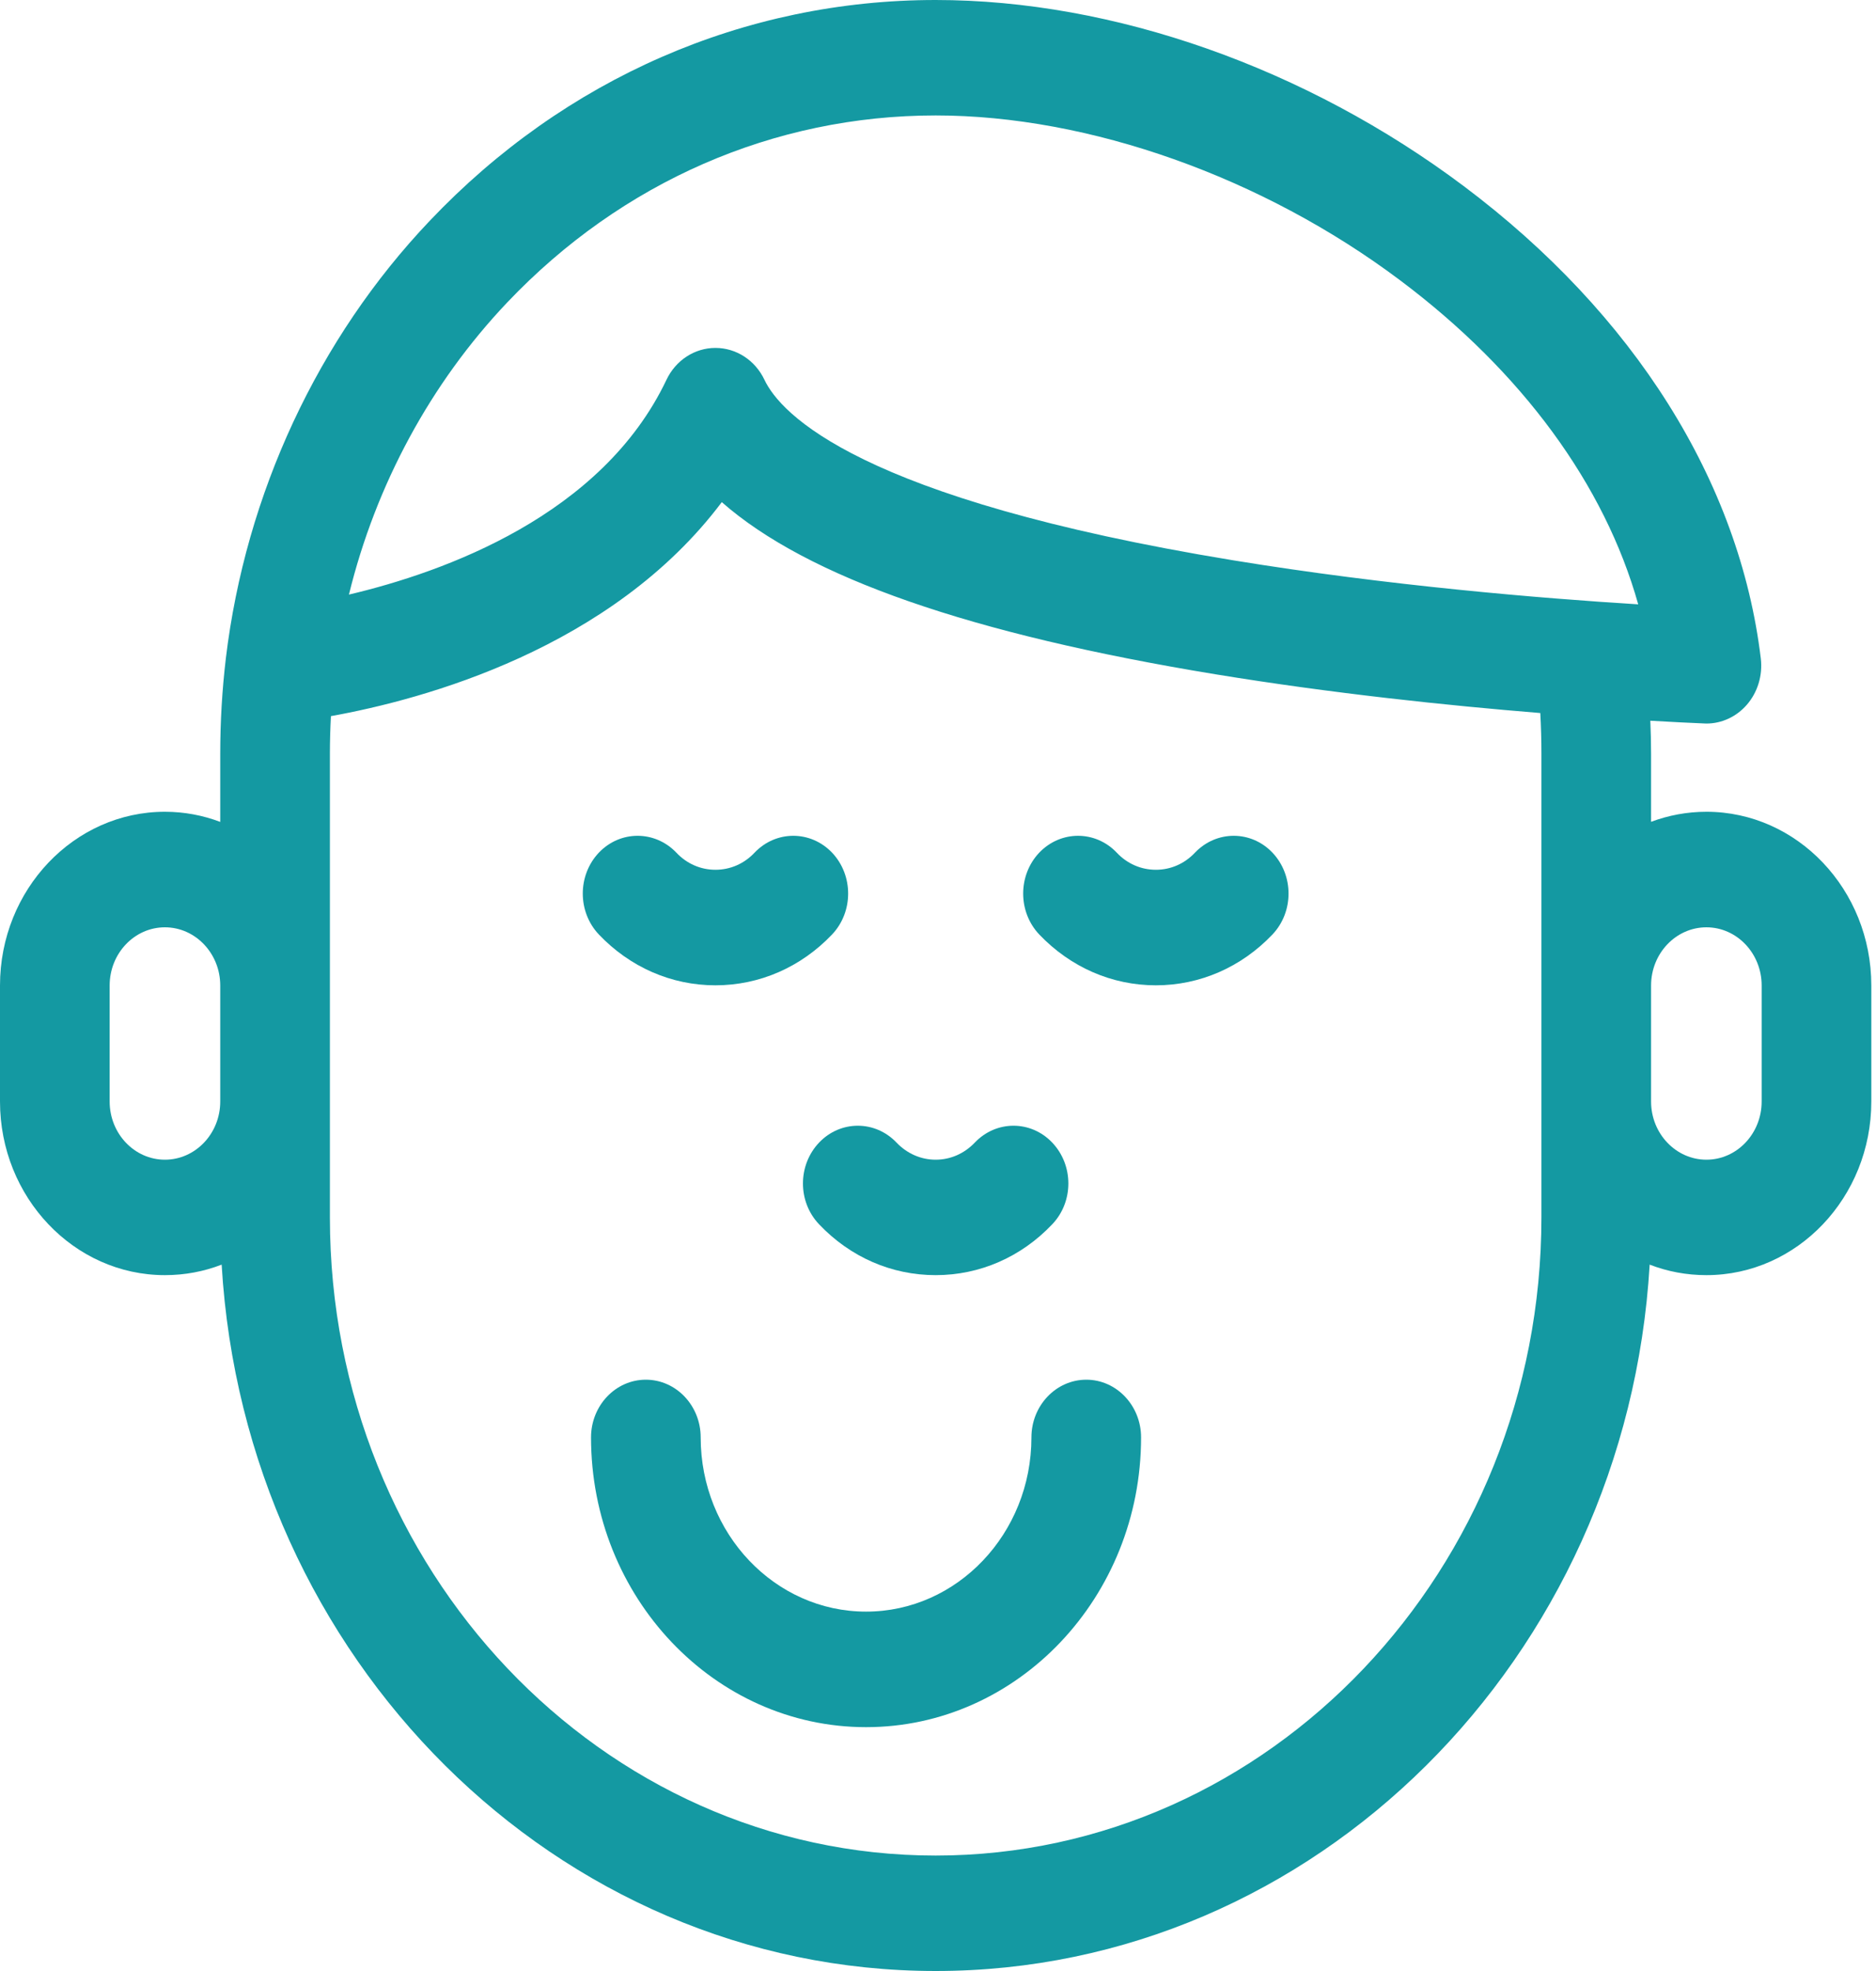 <svg width="20" height="21" viewBox="0 0 20 21" fill="none" xmlns="http://www.w3.org/2000/svg">
<g clip-path="url(#clip0_923_11151)">
<path d="M18.192 8.649C17.985 8.649 17.787 8.687 17.602 8.756V8.029C17.602 7.912 17.599 7.795 17.594 7.679C17.823 7.692 18.017 7.702 18.167 7.708C18.175 7.709 18.183 7.709 18.192 7.709C18.355 7.709 18.511 7.637 18.622 7.51C18.738 7.377 18.793 7.197 18.772 7.017C18.546 5.133 17.422 3.346 15.605 1.983C13.924 0.723 11.872 0 9.975 0C7.938 0 6.022 0.835 4.582 2.352C3.39 3.605 2.619 5.261 2.408 7.012C2.408 7.013 2.408 7.013 2.408 7.013C2.368 7.348 2.348 7.69 2.348 8.029V8.757C2.163 8.687 1.965 8.649 1.758 8.649C0.789 8.649 0 9.479 0 10.5V11.736C0 12.756 0.789 13.586 1.758 13.586C1.971 13.586 2.174 13.547 2.363 13.474C2.61 17.668 5.93 21 9.975 21C14.02 21 17.34 17.668 17.587 13.474C17.776 13.547 17.979 13.586 18.192 13.586C19.161 13.586 19.95 12.756 19.95 11.736V10.5C19.95 9.479 19.161 8.649 18.192 8.649ZM5.408 3.222C6.628 1.938 8.25 1.23 9.975 1.23C11.61 1.23 13.461 1.887 14.926 2.986C16.227 3.961 17.108 5.166 17.465 6.439C16.431 6.375 14.796 6.24 13.142 5.969C9.15 5.314 8.321 4.407 8.15 4.047C8.051 3.838 7.849 3.707 7.627 3.707C7.627 3.707 7.627 3.707 7.627 3.707C7.406 3.707 7.204 3.838 7.105 4.047C6.418 5.492 4.737 6.095 3.72 6.335C4.006 5.166 4.591 4.082 5.408 3.222ZM1.758 12.356C1.433 12.356 1.169 12.078 1.169 11.736V10.5C1.169 10.158 1.433 9.88 1.758 9.88C2.083 9.88 2.348 10.158 2.348 10.5V11.736C2.348 12.078 2.083 12.356 1.758 12.356ZM16.433 12.971C16.433 16.72 13.536 19.77 9.975 19.77C6.414 19.77 3.517 16.72 3.517 12.971V8.029C3.517 7.896 3.521 7.763 3.528 7.63C4.517 7.452 6.522 6.91 7.695 5.35C8.608 6.152 10.347 6.756 12.963 7.185C14.204 7.388 15.434 7.517 16.421 7.597C16.429 7.741 16.433 7.885 16.433 8.029V12.971ZM18.781 11.736C18.781 12.078 18.517 12.356 18.192 12.356C17.867 12.356 17.602 12.078 17.602 11.736V10.5C17.602 10.158 17.867 9.88 18.192 9.88C18.517 9.88 18.781 10.158 18.781 10.5V11.736Z" fill="#1499A2"/>
<path d="M8.732 13.044C9.064 13.394 9.505 13.586 9.975 13.586C10.445 13.586 10.886 13.394 11.218 13.044C11.447 12.804 11.447 12.415 11.218 12.174C10.99 11.934 10.62 11.934 10.392 12.174C10.28 12.291 10.133 12.356 9.975 12.356C9.818 12.356 9.67 12.291 9.558 12.174C9.33 11.934 8.96 11.934 8.732 12.174C8.503 12.415 8.503 12.804 8.732 13.044Z" fill="#1499A2"/>
<path d="M8.871 9.956C9.099 9.715 9.099 9.326 8.871 9.085C8.642 8.845 8.272 8.845 8.044 9.085C7.933 9.203 7.785 9.267 7.627 9.267C7.47 9.267 7.322 9.203 7.211 9.085C6.982 8.845 6.612 8.845 6.384 9.085C6.156 9.326 6.156 9.715 6.384 9.956C6.716 10.305 7.158 10.498 7.627 10.498C8.097 10.498 8.539 10.305 8.871 9.956Z" fill="#1499A2"/>
<path d="M12.739 9.085C12.628 9.203 12.48 9.267 12.323 9.267C12.165 9.267 12.017 9.203 11.906 9.085C11.678 8.845 11.308 8.845 11.079 9.085C10.851 9.326 10.851 9.715 11.079 9.956C11.412 10.305 11.853 10.498 12.323 10.498C12.792 10.498 13.234 10.305 13.566 9.956C13.794 9.715 13.794 9.326 13.566 9.085C13.338 8.845 12.968 8.845 12.739 9.085Z" fill="#1499A2"/>
<path d="M11.581 14.7C11.258 14.7 10.996 14.976 10.996 15.315C10.996 16.339 10.205 17.171 9.233 17.171C8.261 17.171 7.47 16.339 7.47 15.315C7.47 14.976 7.208 14.7 6.885 14.7C6.562 14.7 6.301 14.976 6.301 15.315C6.301 17.017 7.616 18.402 9.233 18.402C10.85 18.402 12.165 17.017 12.165 15.315C12.165 14.976 11.903 14.7 11.581 14.7Z" fill="#1499A2"/>
</g>
<defs>
<clipPath id="clip0_923_11151">
<rect width="19.95" height="21" fill="white"/>
</clipPath>
</defs>
</svg>
